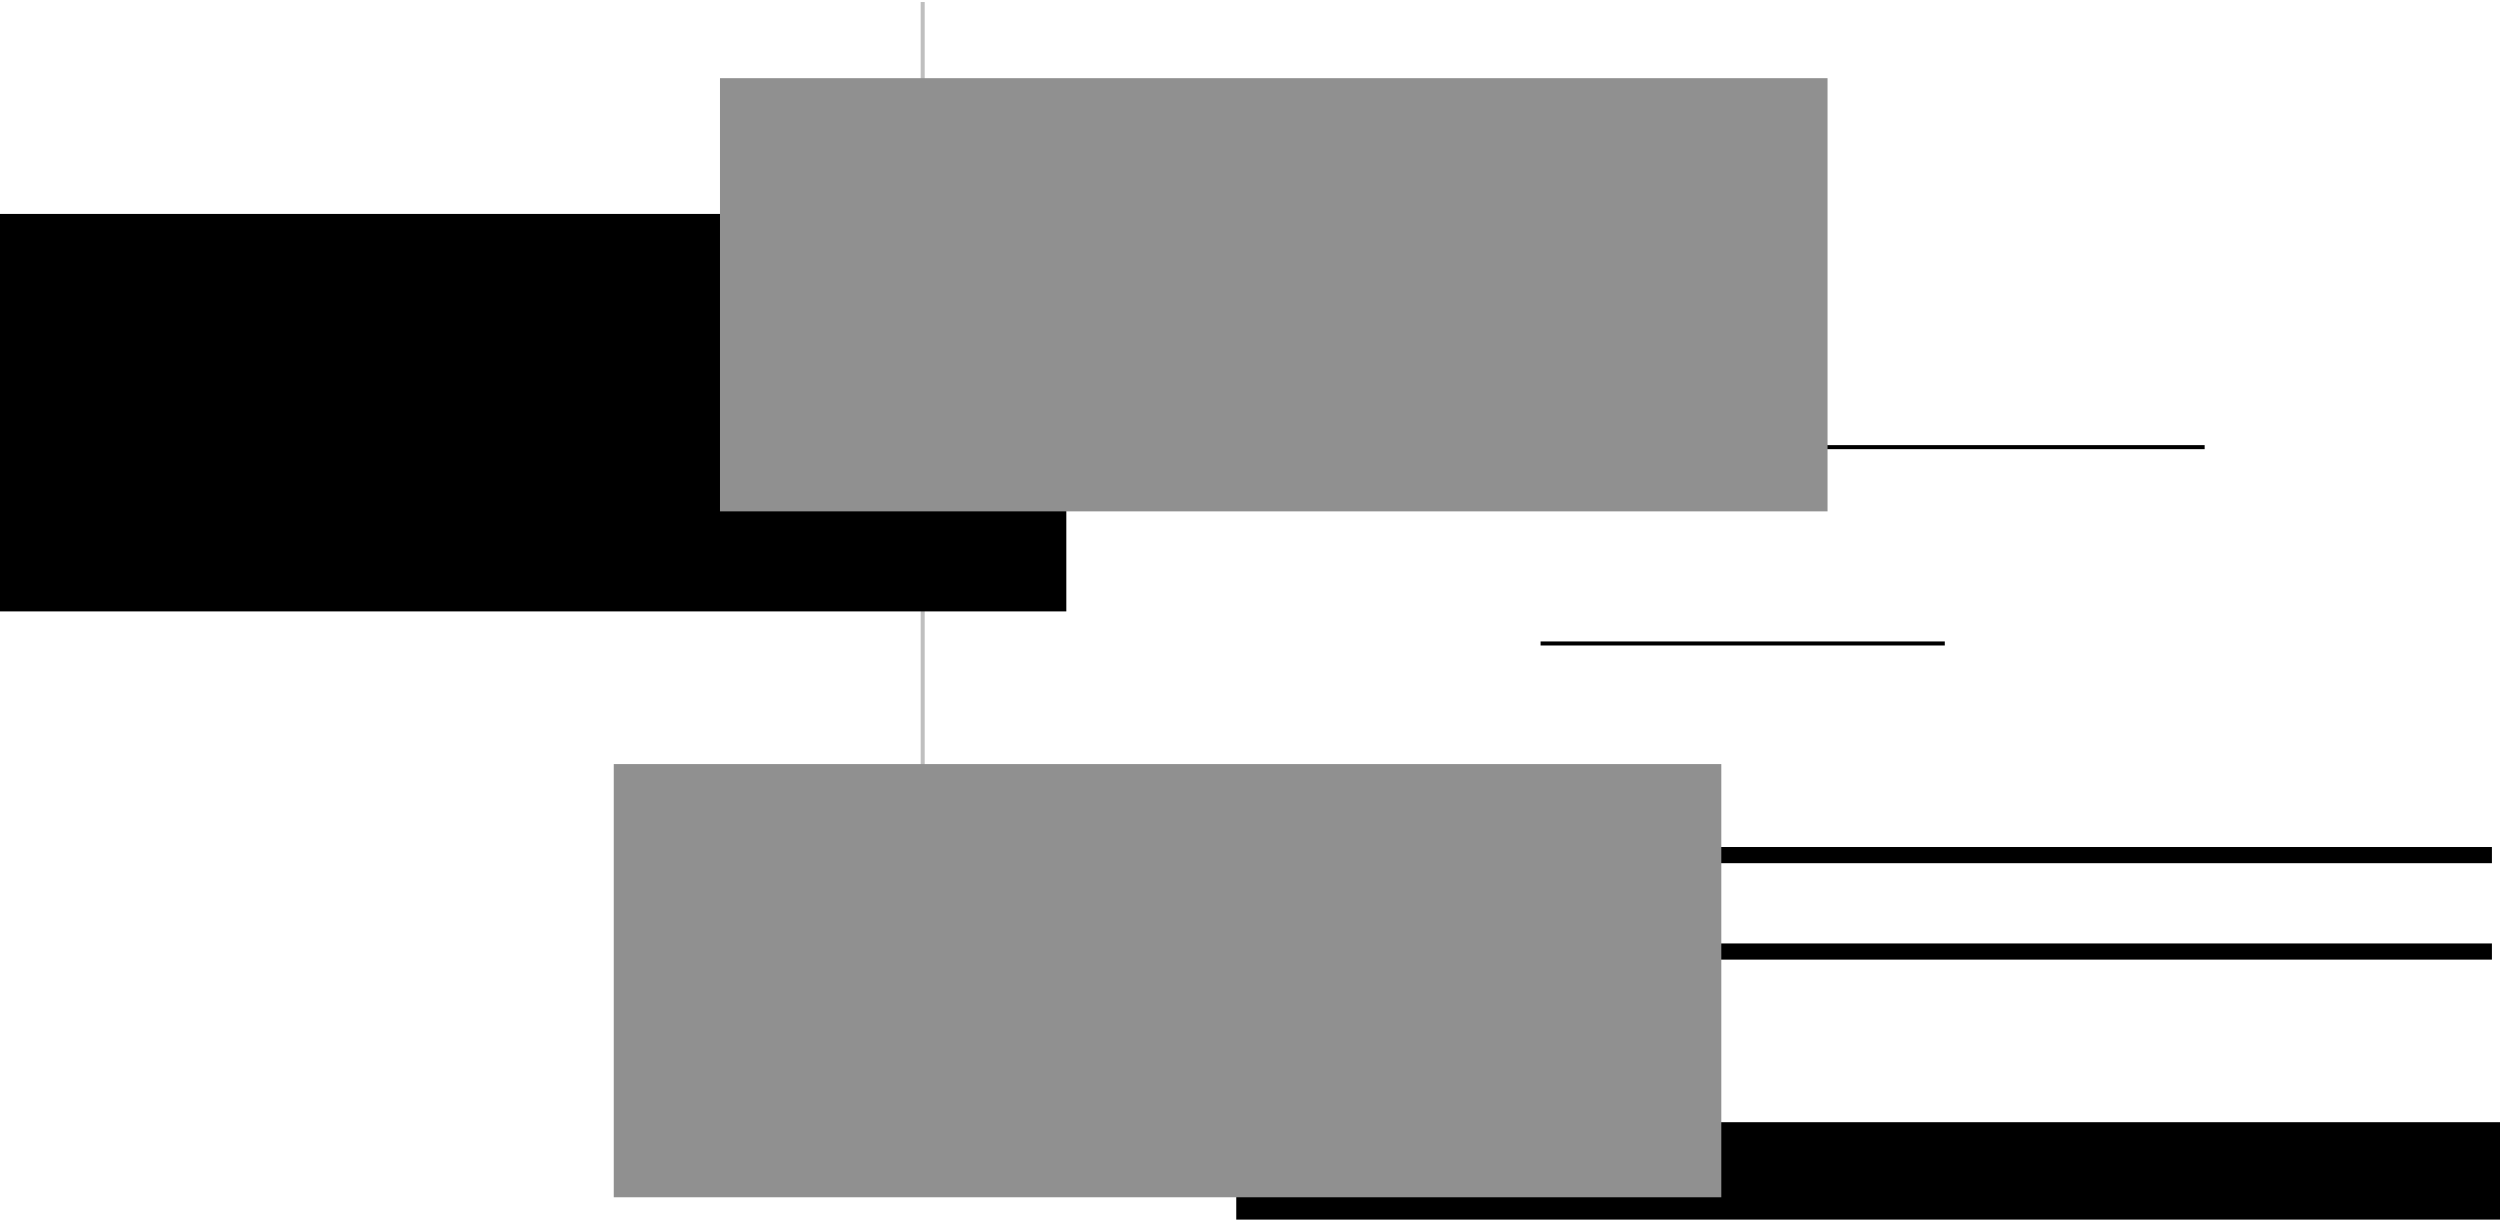 <?xml version="1.0" encoding="UTF-8" standalone="no"?>
<!-- Created with Inkscape (http://www.inkscape.org/) -->

<svg
   xmlns:dc="http://purl.org/dc/elements/1.1/"
   xmlns:cc="http://creativecommons.org/ns#"
   xmlns:rdf="http://www.w3.org/1999/02/22-rdf-syntax-ns#"
   xmlns:svg="http://www.w3.org/2000/svg"
   xmlns="http://www.w3.org/2000/svg"
   xmlns:sodipodi="http://sodipodi.sourceforge.net/DTD/sodipodi-0.dtd"
   xmlns:inkscape="http://www.inkscape.org/namespaces/inkscape"
   width="618.49"
   height="301.726"
   id="svg3933"
   version="1.1"
   inkscape:version="0.48.4 r9939"
   sodipodi:docname="New document 9">
  <defs
     id="defs3935" />
  <sodipodi:namedview
     id="base"
     pagecolor="#ffffff"
     bordercolor="#666666"
     borderopacity="1.0"
     inkscape:pageopacity="0.0"
     inkscape:pageshadow="2"
     inkscape:zoom="0.98994949"
     inkscape:cx="360.18686"
     inkscape:cy="255.77098"
     inkscape:document-units="px"
     inkscape:current-layer="layer1"
     showgrid="false"
     fit-margin-top="0"
     fit-margin-left="0"
     fit-margin-right="0"
     fit-margin-bottom="0"
     inkscape:window-width="956"
     inkscape:window-height="1024"
     inkscape:window-x="960"
     inkscape:window-y="26"
     inkscape:window-maximized="0" />
  <g
     inkscape:label="Layer 1"
     inkscape:groupmode="layer"
     id="layer1"
     transform="translate(169.705,-300.314)">
    <path
       style="fill:none;stroke:#000000;stroke-width:1px;stroke-linecap:butt;stroke-linejoin:miter;stroke-opacity:1"
       d="m 124.286,410.934 251.429,0"
       id="path3941"
       inkscape:connector-curvature="0"
       sodipodi:nodetypes="cc" />
    <path
       style="fill:none;stroke:#000000;stroke-width:1px;stroke-linecap:butt;stroke-linejoin:miter;stroke-opacity:1"
       d="m 211.429,459.505 100,0"
       id="path3943"
       inkscape:connector-curvature="0"
       sodipodi:nodetypes="cc" />
    <g
       transform="translate(-102.168,-94.345)"
       id="g3783">
      <path
         inkscape:connector-curvature="0"
         id="path2985"
         d="m 175.382,630.065 373.571,0"
         style="fill:none;stroke:#000000;stroke-width:4;stroke-linecap:butt;stroke-linejoin:miter;stroke-miterlimit:4;stroke-opacity:1;stroke-dasharray:none" />
      <path
         inkscape:connector-curvature="0"
         id="path2985-9"
         d="m 175.382,606.207 373.571,0"
         style="fill:none;stroke:#000000;stroke-width:4;stroke-linecap:butt;stroke-linejoin:miter;stroke-miterlimit:4;stroke-opacity:1;stroke-dasharray:none" />
    </g>
    <flowRoot
       xml:space="preserve"
       id="flowRoot3775"
       style="font-size:40px;font-style:normal;font-weight:normal;line-height:125%;letter-spacing:0px;word-spacing:0px;fill:#000000;fill-opacity:1;stroke:none;font-family:Sans"
       transform="translate(-77.097,-96.555)"><flowRegion
         id="flowRegion3777"><rect
           id="rect3779"
           width="312.674"
           height="98.332"
           x="213.237"
           y="674.502" /></flowRegion><flowPara
         id="flowPara3781"
         style="font-size:20px;text-align:center;text-anchor:middle">position along genome</flowPara></flowRoot>    <path
       style="fill:none;stroke:#bfbfbf;stroke-width:1px;stroke-linecap:butt;stroke-linejoin:miter;stroke-opacity:1"
       d="m 58.564,300.814 0,202.893"
       id="path3773"
       inkscape:connector-curvature="0"
       sodipodi:nodetypes="cc" />
    <flowRoot
       xml:space="preserve"
       id="flowRoot3775-9-0"
       style="font-size:40px;font-style:normal;font-weight:normal;line-height:125%;letter-spacing:0px;word-spacing:0px;fill:#000000;fill-opacity:1;stroke:none;font-family:Sans"
       transform="translate(-431.812,-321.262)"><flowRegion
         id="flowRegion3777-3-2"><rect
           id="rect3779-1-0"
           width="312.674"
           height="98.332"
           x="213.237"
           y="674.502" /></flowRegion><flowPara
         id="flowPara3781-0-7"
         style="font-size:20px;text-align:center;text-anchor:middle">most recent</flowPara><flowPara
         style="font-size:20px;text-align:center;text-anchor:middle"
         id="flowPara3814-0">gene conversion time</flowPara></flowRoot>    <flowRoot
       xml:space="preserve"
       id="flowRoot3816"
       style="font-size:40px;font-style:normal;font-weight:normal;line-height:125%;letter-spacing:0px;word-spacing:0px;fill:#909090;fill-opacity:1;stroke:none;font-family:Sans"
       transform="translate(136.815,-7.276)"><flowRegion
         id="flowRegion3818"><rect
           id="rect3820"
           width="274.004"
           height="107.171"
           x="-154.68"
           y="496.62"
           style="fill:#909090;fill-opacity:1;stroke:none" /></flowRegion><flowPara
         id="flowPara3822"
         style="font-size:16px;fill:#909090;fill-opacity:1;stroke:none">present</flowPara></flowRoot>    <flowRoot
       xml:space="preserve"
       id="flowRoot3816-2"
       style="font-size:40px;font-style:normal;font-weight:normal;line-height:125%;letter-spacing:0px;word-spacing:0px;fill:#909090;fill-opacity:1;stroke:none;font-family:Sans"
       transform="translate(163.096,-176.967)"><flowRegion
         id="flowRegion3818-2"><rect
           id="rect3820-1"
           width="274.004"
           height="107.171"
           x="-154.68"
           y="496.62"
           style="fill:#909090;fill-opacity:1;stroke:none" /></flowRegion><flowPara
         id="flowPara3822-2"
         style="font-size:16px;fill:#909090;fill-opacity:1;stroke:none">past</flowPara></flowRoot>  </g>
</svg>

